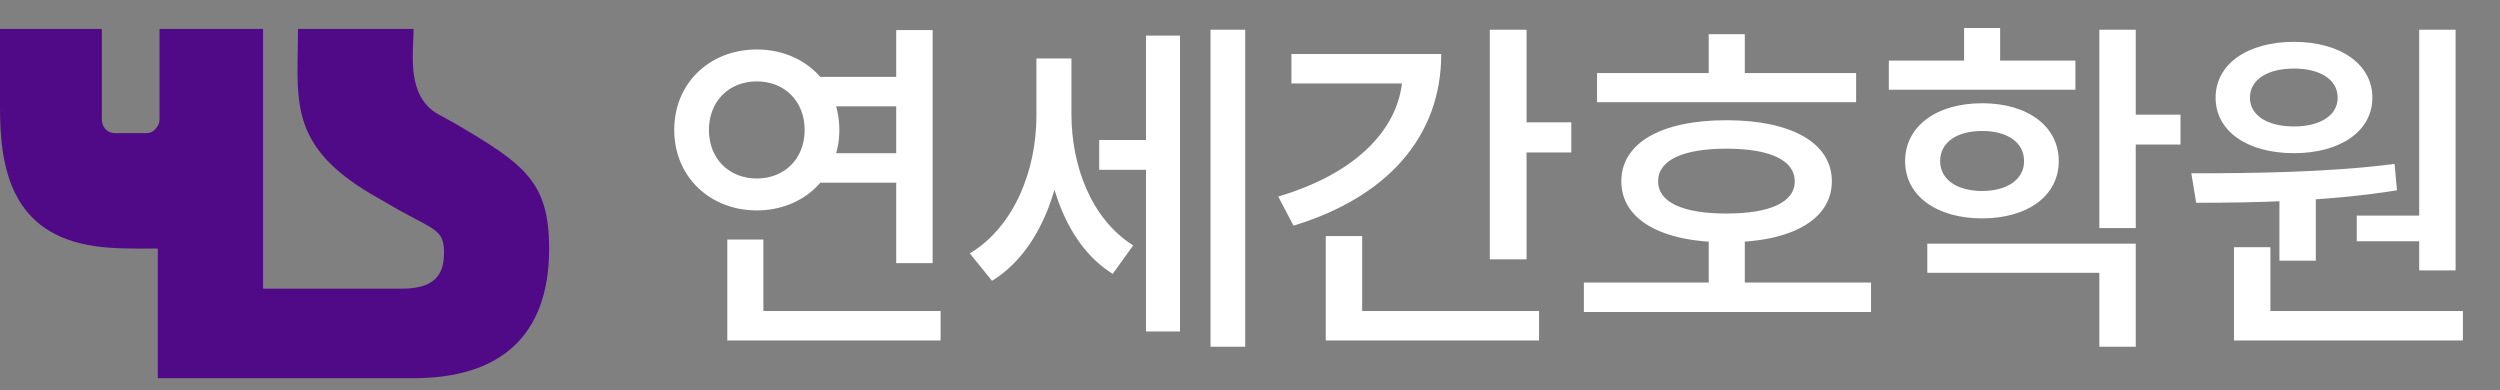 <svg width="173" height="27" viewBox="0 0 173 27" fill="none" xmlns="http://www.w3.org/2000/svg">
<rect x="0" y="0" width="173" height="27" fill="#808080" stroke="none"/>
<path fill-rule="evenodd" clip-rule="evenodd" d="M18.206 2H11.039V8.253C11.039 8.51 10.943 8.734 10.751 8.927C10.59 9.119 10.382 9.215 10.125 9.215H7.961C7.704 9.215 7.48 9.119 7.287 8.927C7.127 8.734 7.047 8.51 7.047 8.253V2H0V7.484C0 11.716 0.83 16.202 6.554 17.032C7.777 17.209 9.016 17.205 10.325 17.201C10.521 17.201 10.719 17.2 10.919 17.2V26.171L18.158 26.171H28.62C34.513 26.171 38 23.345 38 17.212C38 12.582 36.316 11.38 31.506 8.554L30.304 7.892C28.416 6.821 28.52 4.493 28.595 2.821C28.608 2.523 28.62 2.246 28.62 2L20.623 2C20.623 2.529 20.613 3.04 20.604 3.533C20.525 7.58 20.468 10.503 26.095 13.665L27.658 14.566C28.048 14.78 28.39 14.96 28.691 15.119C30.338 15.987 30.725 16.191 30.725 17.513C30.725 19.076 30.003 19.978 27.779 19.978H18.206V2Z" fill="#500A87"/>
<path d="M56.402 5.32V7.36H62.93V5.32H56.402ZM56.402 10.6V12.64H62.93V10.6H56.402ZM62.018 2.08V18.208H64.538V2.08H62.018ZM50.33 21.52V23.56H65.09V21.52H50.33ZM50.33 16.576V22.504H52.826V16.576H50.33ZM52.37 3.424C49.13 3.424 46.658 5.728 46.658 8.992C46.658 12.232 49.13 14.56 52.37 14.56C55.61 14.56 58.082 12.232 58.082 8.992C58.082 5.728 55.61 3.424 52.37 3.424ZM52.37 5.632C54.266 5.632 55.682 6.976 55.682 8.992C55.682 11.008 54.266 12.352 52.37 12.352C50.474 12.352 49.058 11.008 49.058 8.992C49.058 6.976 50.474 5.632 52.37 5.632ZM76.064 9.688V11.752H80.024V9.688H76.064ZM71.72 4.048V8.008C71.72 11.752 70.208 15.664 67.112 17.536L68.648 19.432C71.984 17.392 73.664 12.76 73.664 8.008V4.048H71.72ZM72.248 4.048V7.912C72.248 12.376 73.712 16.912 77 18.952L78.416 16.984C75.488 15.136 74.144 11.44 74.144 7.912V4.048H72.248ZM83.768 2.056V23.992H86.168V2.056H83.768ZM79.304 2.464V22.936H81.656V2.464H79.304ZM103.094 2.056V17.944H105.638V2.056H103.094ZM104.894 8.464V10.552H108.734V8.464H104.894ZM97.07 3.736V4.912C97.07 8.8 93.902 11.992 88.454 13.6L89.51 15.616C95.918 13.672 99.734 9.52 99.734 3.736H97.07ZM89.366 3.736V5.776H98.39V3.736H89.366ZM91.742 21.52V23.56H106.502V21.52H91.742ZM91.742 16.336V22.384H94.262V16.336H91.742ZM110.516 5.056V7.072H128.444V5.056H110.516ZM109.604 19.552V21.592H129.476V19.552H109.604ZM118.244 16.312V20.344H120.74V16.312H118.244ZM119.468 8.32C114.98 8.32 112.196 9.88 112.196 12.544C112.196 15.208 114.98 16.768 119.468 16.768C123.956 16.768 126.764 15.208 126.764 12.544C126.764 9.88 123.956 8.32 119.468 8.32ZM119.468 10.288C122.468 10.288 124.196 11.08 124.196 12.544C124.196 14.008 122.468 14.776 119.468 14.776C116.468 14.776 114.74 14.008 114.74 12.544C114.74 11.08 116.468 10.288 119.468 10.288ZM118.244 2.368V6.304H120.74V2.368H118.244ZM130.706 4.192V6.208H143.618V4.192H130.706ZM137.162 7.144C134.018 7.144 131.834 8.728 131.834 11.152C131.834 13.552 134.018 15.112 137.162 15.112C140.306 15.112 142.466 13.552 142.466 11.152C142.466 8.728 140.306 7.144 137.162 7.144ZM137.162 9.064C138.89 9.064 140.066 9.832 140.066 11.152C140.066 12.424 138.89 13.216 137.162 13.216C135.434 13.216 134.258 12.424 134.258 11.152C134.258 9.832 135.434 9.064 137.162 9.064ZM145.274 2.056V15.784H147.794V2.056H145.274ZM147.098 7.936V10H150.89V7.936H147.098ZM133.37 16.864V18.88H145.274V23.992H147.794V16.864H133.37ZM135.914 1.936V5.344H138.41V1.936H135.914ZM157.736 13.192V18.04H160.256V13.192H157.736ZM167.408 2.056V18.712H169.928V2.056H167.408ZM154.592 21.52V23.56H170.432V21.52H154.592ZM154.592 17.104V22.072H157.112V17.104H154.592ZM151.976 14.032C155.936 14.032 161.168 13.936 165.872 13.168L165.704 11.344C161.072 11.944 155.672 11.992 151.64 11.992L151.976 14.032ZM163.088 14.92V16.696H168.008V14.92H163.088ZM158.744 2.896C155.528 2.896 153.32 4.432 153.32 6.76C153.32 9.088 155.528 10.6 158.744 10.6C161.936 10.6 164.168 9.088 164.168 6.76C164.168 4.432 161.936 2.896 158.744 2.896ZM158.744 4.744C160.52 4.744 161.768 5.488 161.768 6.76C161.768 8.008 160.52 8.752 158.744 8.752C156.944 8.752 155.696 8.008 155.696 6.76C155.696 5.488 156.944 4.744 158.744 4.744Z" fill="white"/>
</svg>
